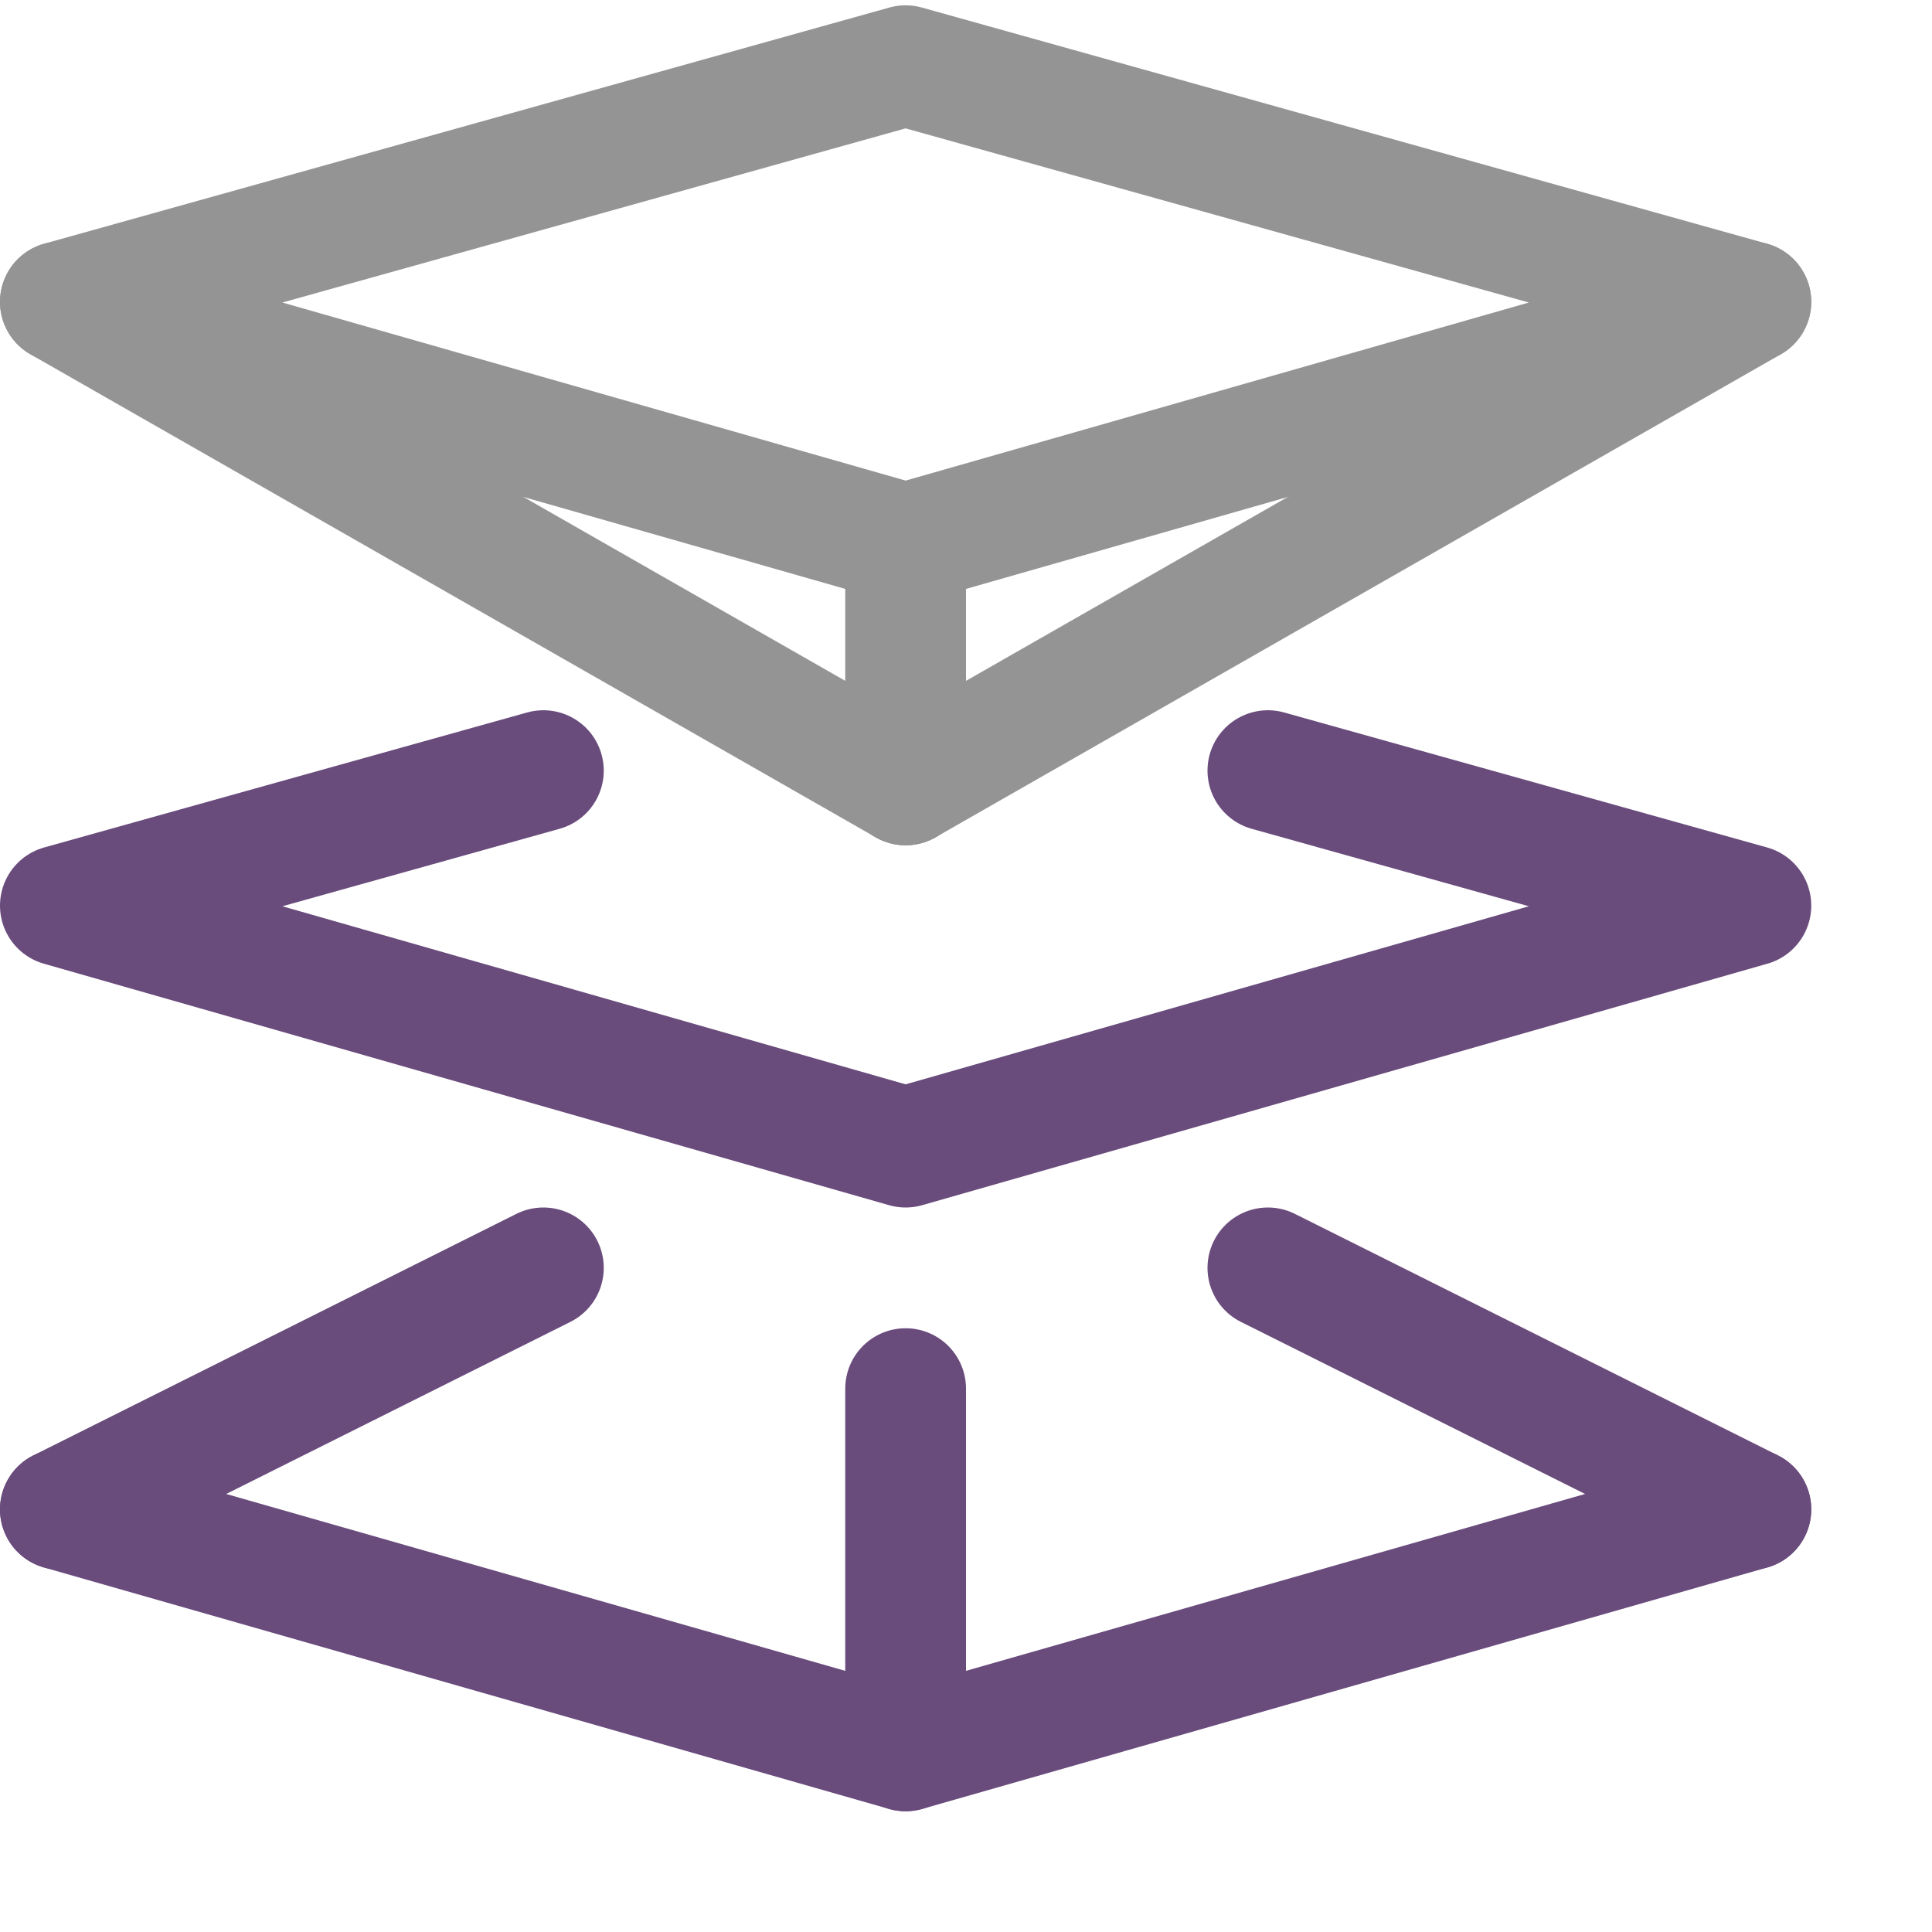 <svg xmlns="http://www.w3.org/2000/svg" width="16" height="16" viewBox="0 0 16 16"><polygon points="14.5 2.5 7.5 4.5 0.5 2.5 7.5 0.544 14.5 2.5" style="fill:none;stroke:#949494;stroke-linecap:round;stroke-linejoin:round"/><polyline points="10.5 6.382 14.5 7.5 7.5 9.5 0.5 7.5 4.5 6.382" style="fill:none;stroke:#694b7c;stroke-linecap:round;stroke-linejoin:round"/><polyline points="14.5 12.5 7.5 14.5 0.5 12.5" style="fill:none;stroke:#694b7c;stroke-linecap:round;stroke-linejoin:round"/><line x1="0.5" y1="2.5" x2="7.5" y2="6.5" style="fill:none;stroke:#949494;stroke-linecap:round;stroke-linejoin:round"/><line x1="14.5" y1="2.5" x2="7.5" y2="6.5" style="fill:none;stroke:#949494;stroke-linecap:round;stroke-linejoin:round"/><line x1="7.5" y1="4.5" x2="7.5" y2="6.5" style="fill:none;stroke:#949494;stroke-linecap:round;stroke-linejoin:round"/><line x1="0.5" y1="12.5" x2="4.5" y2="10.5" style="fill:none;stroke:#694b7c;stroke-linecap:round;stroke-linejoin:round"/><line x1="14.5" y1="12.5" x2="10.5" y2="10.5" style="fill:none;stroke:#694b7c;stroke-linecap:round;stroke-linejoin:round"/><line x1="7.5" y1="14.5" x2="7.5" y2="11.5" style="fill:none;stroke:#694b7c;stroke-linecap:round;stroke-linejoin:round"/></svg>
